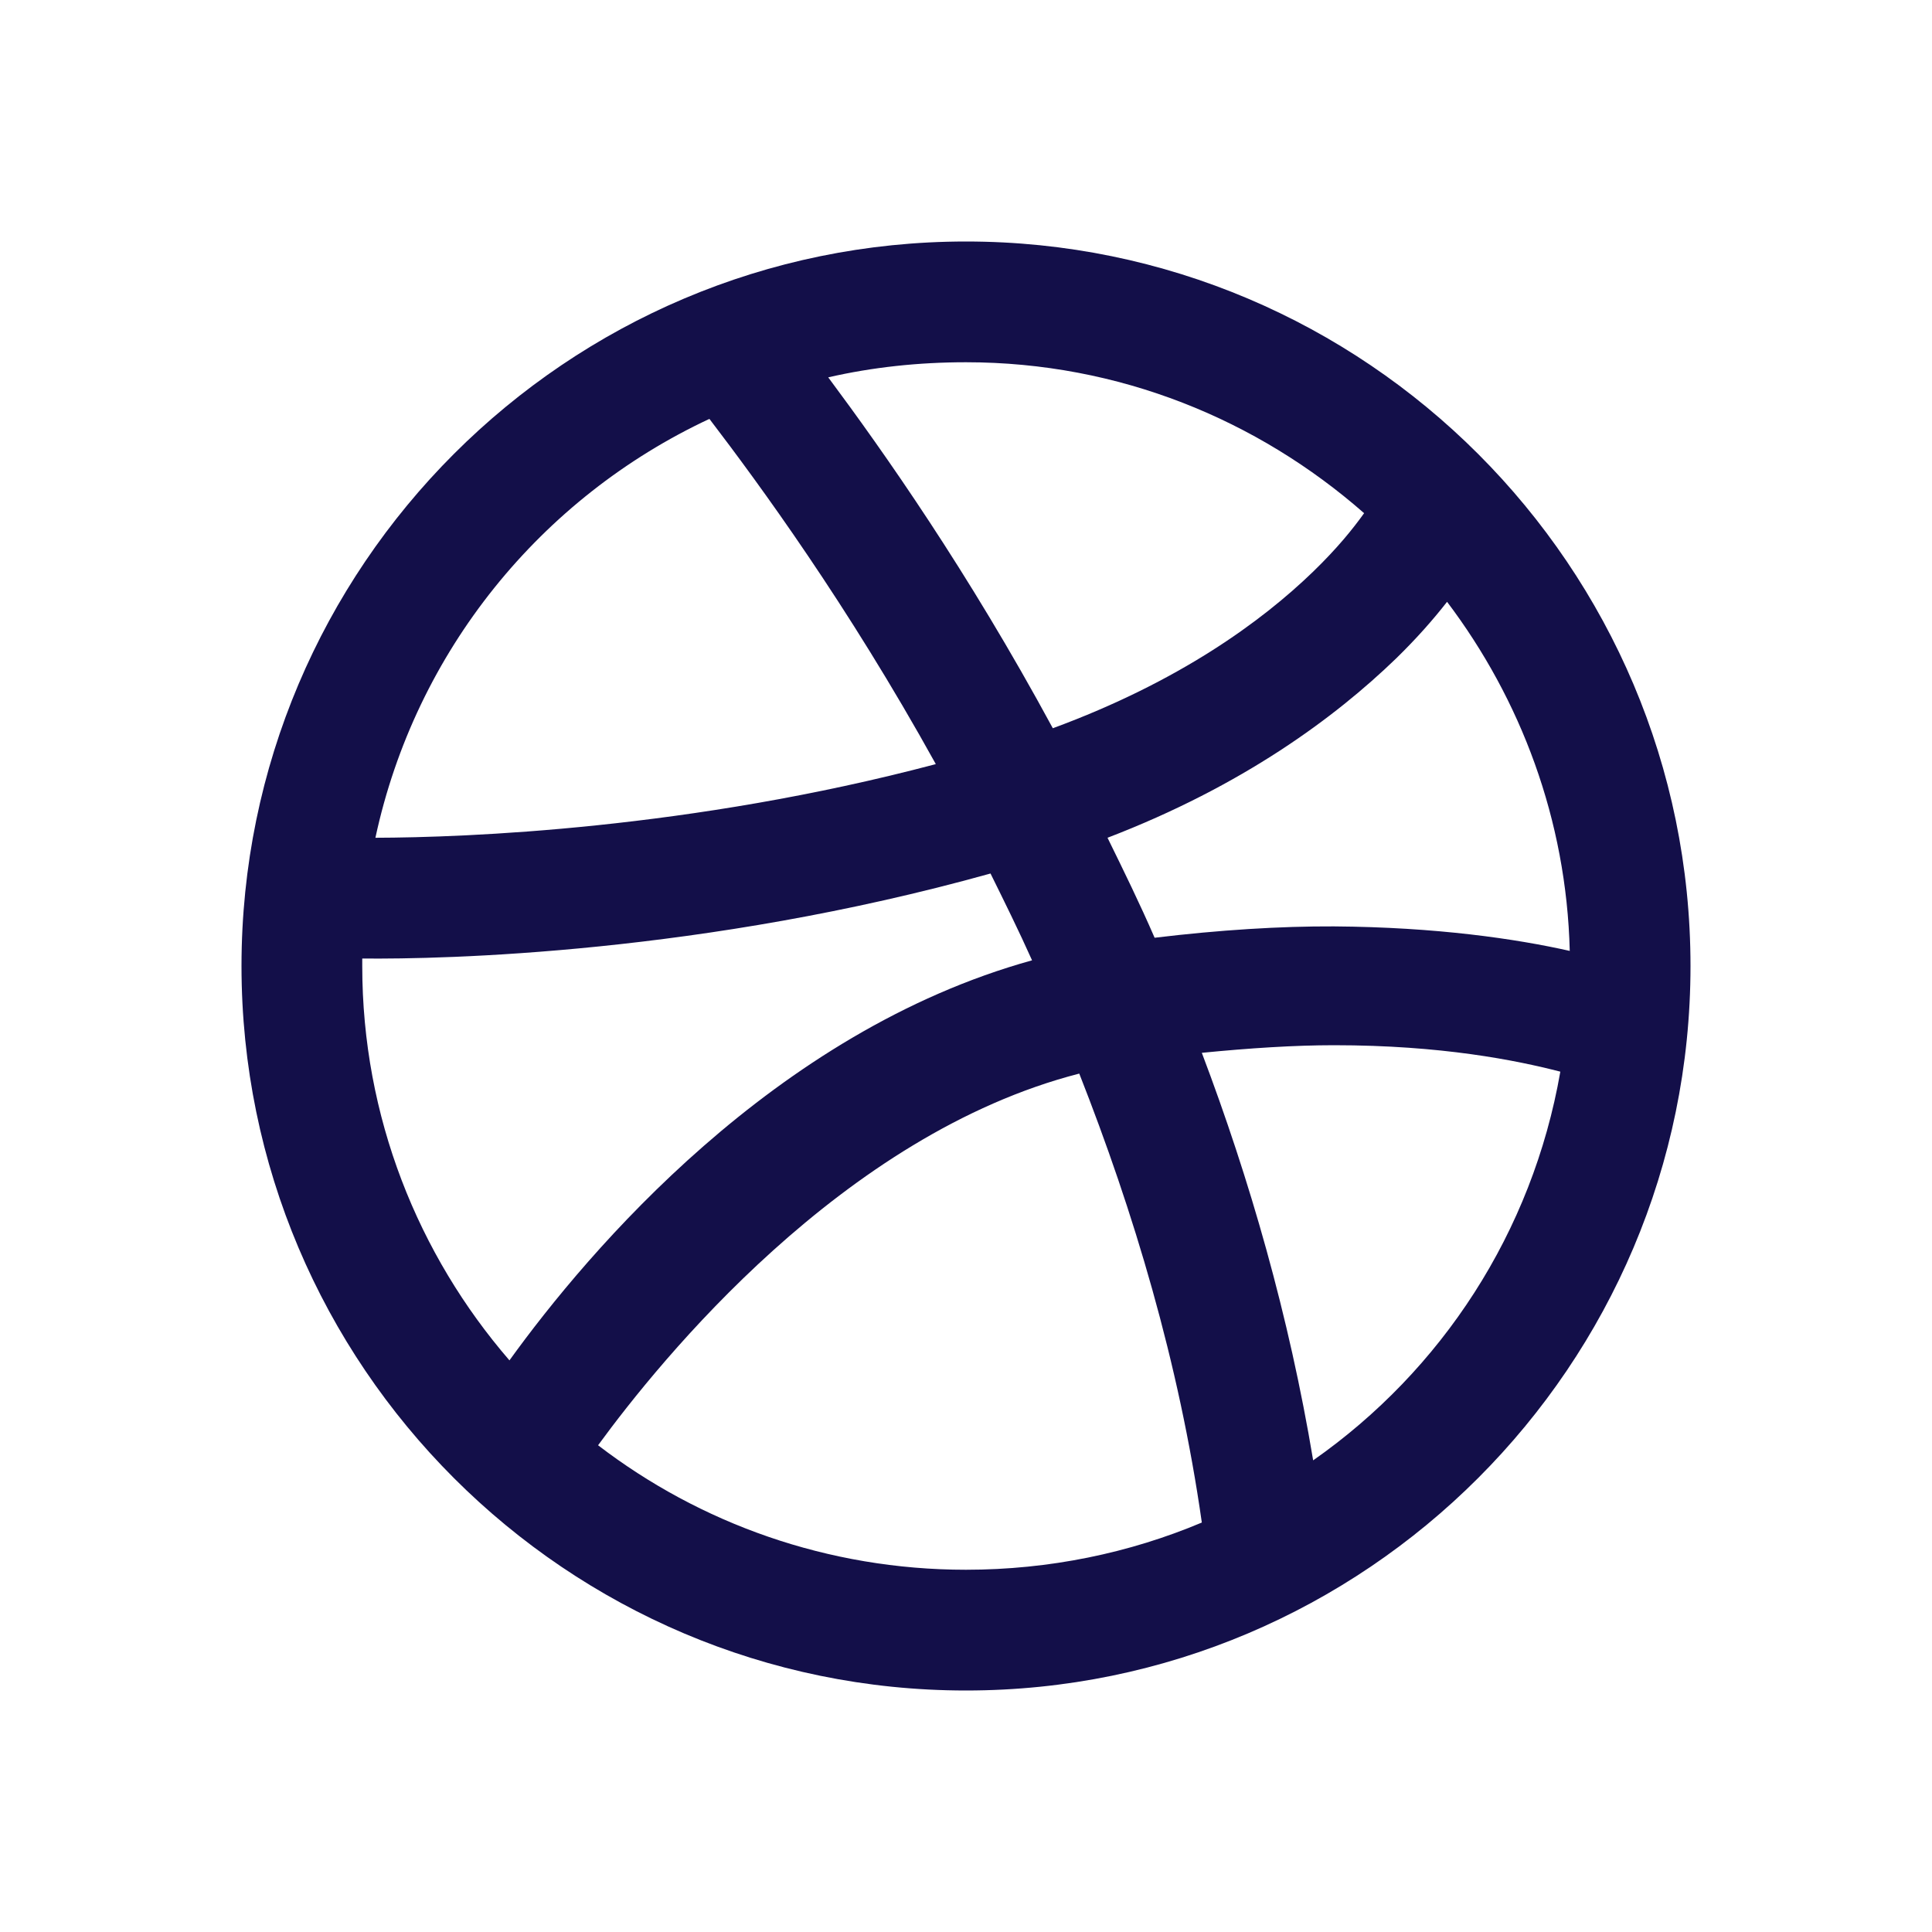 <svg width="16" height="16" viewBox="0 0 16 16" fill="none" xmlns="http://www.w3.org/2000/svg">
<path d="M8 2C4.691 2 2 4.691 2 8C2 11.309 4.691 14 8 14C11.309 14 14 11.309 14 8C14 4.691 11.309 2 8 2ZM8 3C9.268 3 10.416 3.477 11.297 4.25C11.203 4.381 11.076 4.539 10.875 4.734C10.447 5.148 9.764 5.646 8.719 6.031C8.012 4.725 7.318 3.742 6.859 3.125C7.225 3.041 7.607 3 8 3ZM5.875 3.469C6.285 4.006 7.016 5.002 7.75 6.328C5.717 6.867 3.852 6.936 3.109 6.938C3.441 5.393 4.48 4.121 5.875 3.469ZM11.984 4.984C12.594 5.791 12.973 6.789 13 7.875C12.555 7.775 11.898 7.678 11.047 7.672C10.604 7.67 10.102 7.701 9.562 7.766C9.438 7.48 9.303 7.205 9.172 6.938C10.293 6.508 11.057 5.941 11.562 5.453C11.734 5.285 11.869 5.131 11.984 4.984ZM8.203 7.234C8.318 7.467 8.436 7.705 8.547 7.953C6.41 8.545 4.875 10.357 4.219 11.266C3.463 10.391 3 9.25 3 8C3 7.979 3 7.959 3 7.938C3.676 7.945 5.824 7.898 8.203 7.234ZM11.047 8.656C11.94 8.656 12.557 8.781 12.922 8.875C12.69 10.207 11.938 11.35 10.875 12.094C10.676 10.898 10.348 9.762 9.953 8.719C10.348 8.68 10.721 8.656 11.047 8.656ZM8.938 8.891C9.387 10.031 9.764 11.283 9.953 12.609C9.355 12.861 8.691 13 8 13C6.854 13 5.795 12.615 4.953 11.969C5.467 11.266 6.977 9.395 8.938 8.891Z" fill="#130F49"/>
</svg>
